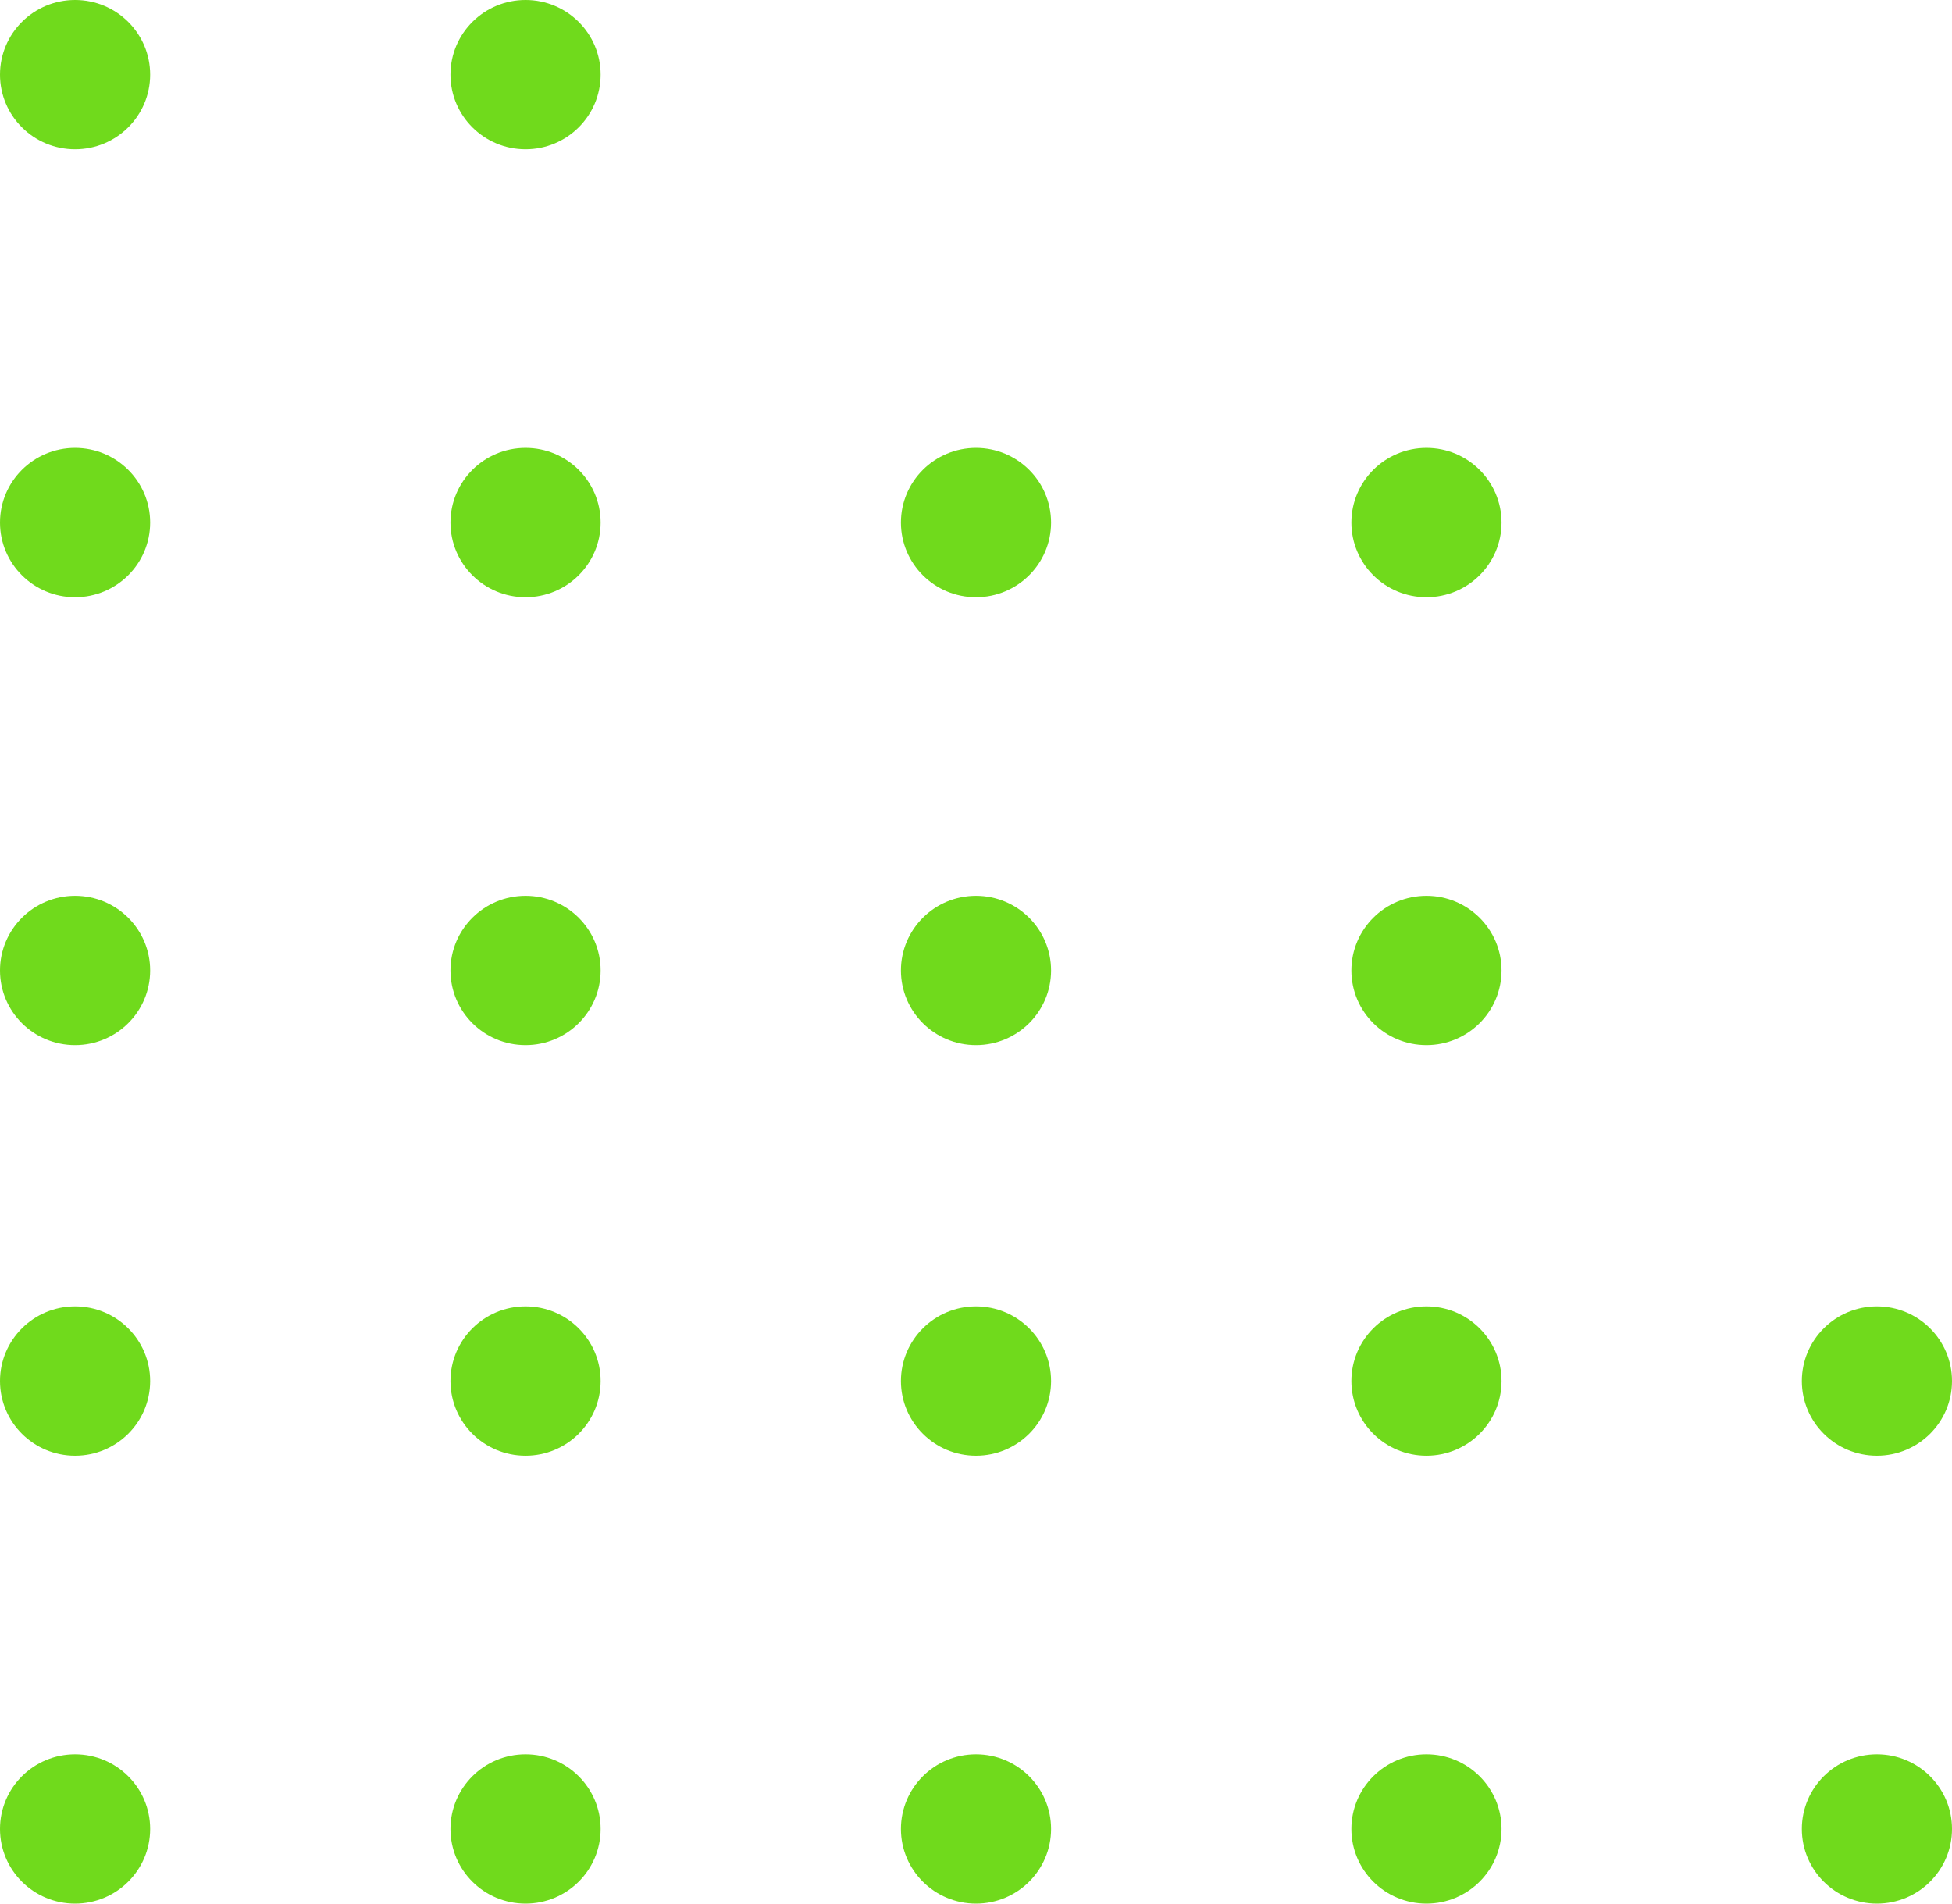 <svg width="120" height="117" viewBox="0 0 120 117" fill="none" xmlns="http://www.w3.org/2000/svg">
<path d="M110.769 84.882C110.769 87.416 112.836 89.471 115.385 89.471C117.934 89.471 120 87.416 120 84.882C120 82.348 117.934 80.294 115.385 80.294C112.836 80.294 110.769 82.348 110.769 84.882Z" fill="#70DA1C"/>
<path d="M110.769 112.412C110.769 114.946 112.836 117 115.385 117C117.934 117 120 114.946 120 112.412C120 109.878 117.934 107.824 115.385 107.824C112.836 107.824 110.769 109.878 110.769 112.412Z" fill="#70DA1C"/>
<path d="M83.077 32.118C83.077 34.652 85.143 36.706 87.692 36.706C90.241 36.706 92.308 34.652 92.308 32.118C92.308 29.584 90.241 27.529 87.692 27.529C85.143 27.529 83.077 29.584 83.077 32.118Z" fill="#70DA1C"/>
<path d="M83.077 59.647C83.077 62.181 85.143 64.235 87.692 64.235C90.241 64.235 92.308 62.181 92.308 59.647C92.308 57.113 90.241 55.059 87.692 55.059C85.143 55.059 83.077 57.113 83.077 59.647Z" fill="#70DA1C"/>
<path d="M83.077 84.882C83.077 87.416 85.143 89.471 87.692 89.471C90.241 89.471 92.308 87.416 92.308 84.882C92.308 82.348 90.241 80.294 87.692 80.294C85.143 80.294 83.077 82.348 83.077 84.882Z" fill="#70DA1C"/>
<path d="M83.077 112.412C83.077 114.946 85.143 117 87.692 117C90.241 117 92.308 114.946 92.308 112.412C92.308 109.878 90.241 107.824 87.692 107.824C85.143 107.824 83.077 109.878 83.077 112.412Z" fill="#70DA1C"/>
<path d="M55.385 32.118C55.385 34.652 57.451 36.706 60 36.706C62.549 36.706 64.615 34.652 64.615 32.118C64.615 29.584 62.549 27.529 60 27.529C57.451 27.529 55.385 29.584 55.385 32.118Z" fill="#70DA1C"/>
<path d="M55.385 59.647C55.385 62.181 57.451 64.235 60 64.235C62.549 64.235 64.615 62.181 64.615 59.647C64.615 57.113 62.549 55.059 60 55.059C57.451 55.059 55.385 57.113 55.385 59.647Z" fill="#70DA1C"/>
<path d="M55.385 84.882C55.385 87.416 57.451 89.471 60 89.471C62.549 89.471 64.615 87.416 64.615 84.882C64.615 82.348 62.549 80.294 60 80.294C57.451 80.294 55.385 82.348 55.385 84.882Z" fill="#70DA1C"/>
<path d="M55.385 112.412C55.385 114.946 57.451 117 60 117C62.549 117 64.615 114.946 64.615 112.412C64.615 109.878 62.549 107.824 60 107.824C57.451 107.824 55.385 109.878 55.385 112.412Z" fill="#70DA1C"/>
<path d="M27.692 4.588C27.692 7.122 29.759 9.176 32.308 9.176C34.857 9.176 36.923 7.122 36.923 4.588C36.923 2.054 34.857 0 32.308 0C29.759 0 27.692 2.054 27.692 4.588Z" fill="#70DA1C"/>
<path d="M27.692 32.118C27.692 34.652 29.759 36.706 32.308 36.706C34.857 36.706 36.923 34.652 36.923 32.118C36.923 29.584 34.857 27.529 32.308 27.529C29.759 27.529 27.692 29.584 27.692 32.118Z" fill="#70DA1C"/>
<path d="M27.692 59.647C27.692 62.181 29.759 64.235 32.308 64.235C34.857 64.235 36.923 62.181 36.923 59.647C36.923 57.113 34.857 55.059 32.308 55.059C29.759 55.059 27.692 57.113 27.692 59.647Z" fill="#70DA1C"/>
<path d="M27.692 84.882C27.692 87.416 29.759 89.471 32.308 89.471C34.857 89.471 36.923 87.416 36.923 84.882C36.923 82.348 34.857 80.294 32.308 80.294C29.759 80.294 27.692 82.348 27.692 84.882Z" fill="#70DA1C"/>
<path d="M27.692 112.412C27.692 114.946 29.759 117 32.308 117C34.857 117 36.923 114.946 36.923 112.412C36.923 109.878 34.857 107.824 32.308 107.824C29.759 107.824 27.692 109.878 27.692 112.412Z" fill="#70DA1C"/>
<path d="M0 4.588C0 7.122 2.066 9.176 4.615 9.176C7.164 9.176 9.231 7.122 9.231 4.588C9.231 2.054 7.164 0 4.615 0C2.066 0 0 2.054 0 4.588Z" fill="#70DA1C"/>
<path d="M0 32.118C0 34.652 2.066 36.706 4.615 36.706C7.164 36.706 9.231 34.652 9.231 32.118C9.231 29.584 7.164 27.529 4.615 27.529C2.066 27.529 0 29.584 0 32.118Z" fill="#70DA1C"/>
<path d="M0 59.647C0 62.181 2.066 64.235 4.615 64.235C7.164 64.235 9.231 62.181 9.231 59.647C9.231 57.113 7.164 55.059 4.615 55.059C2.066 55.059 0 57.113 0 59.647Z" fill="#70DA1C"/>
<path d="M0 84.882C0 87.416 2.066 89.471 4.615 89.471C7.164 89.471 9.231 87.416 9.231 84.882C9.231 82.348 7.164 80.294 4.615 80.294C2.066 80.294 0 82.348 0 84.882Z" fill="#70DA1C"/>
<path d="M0 112.412C0 114.946 2.066 117 4.615 117C7.164 117 9.231 114.946 9.231 112.412C9.231 109.878 7.164 107.824 4.615 107.824C2.066 107.824 0 109.878 0 112.412Z" fill="#70DA1C"/>
</svg>
